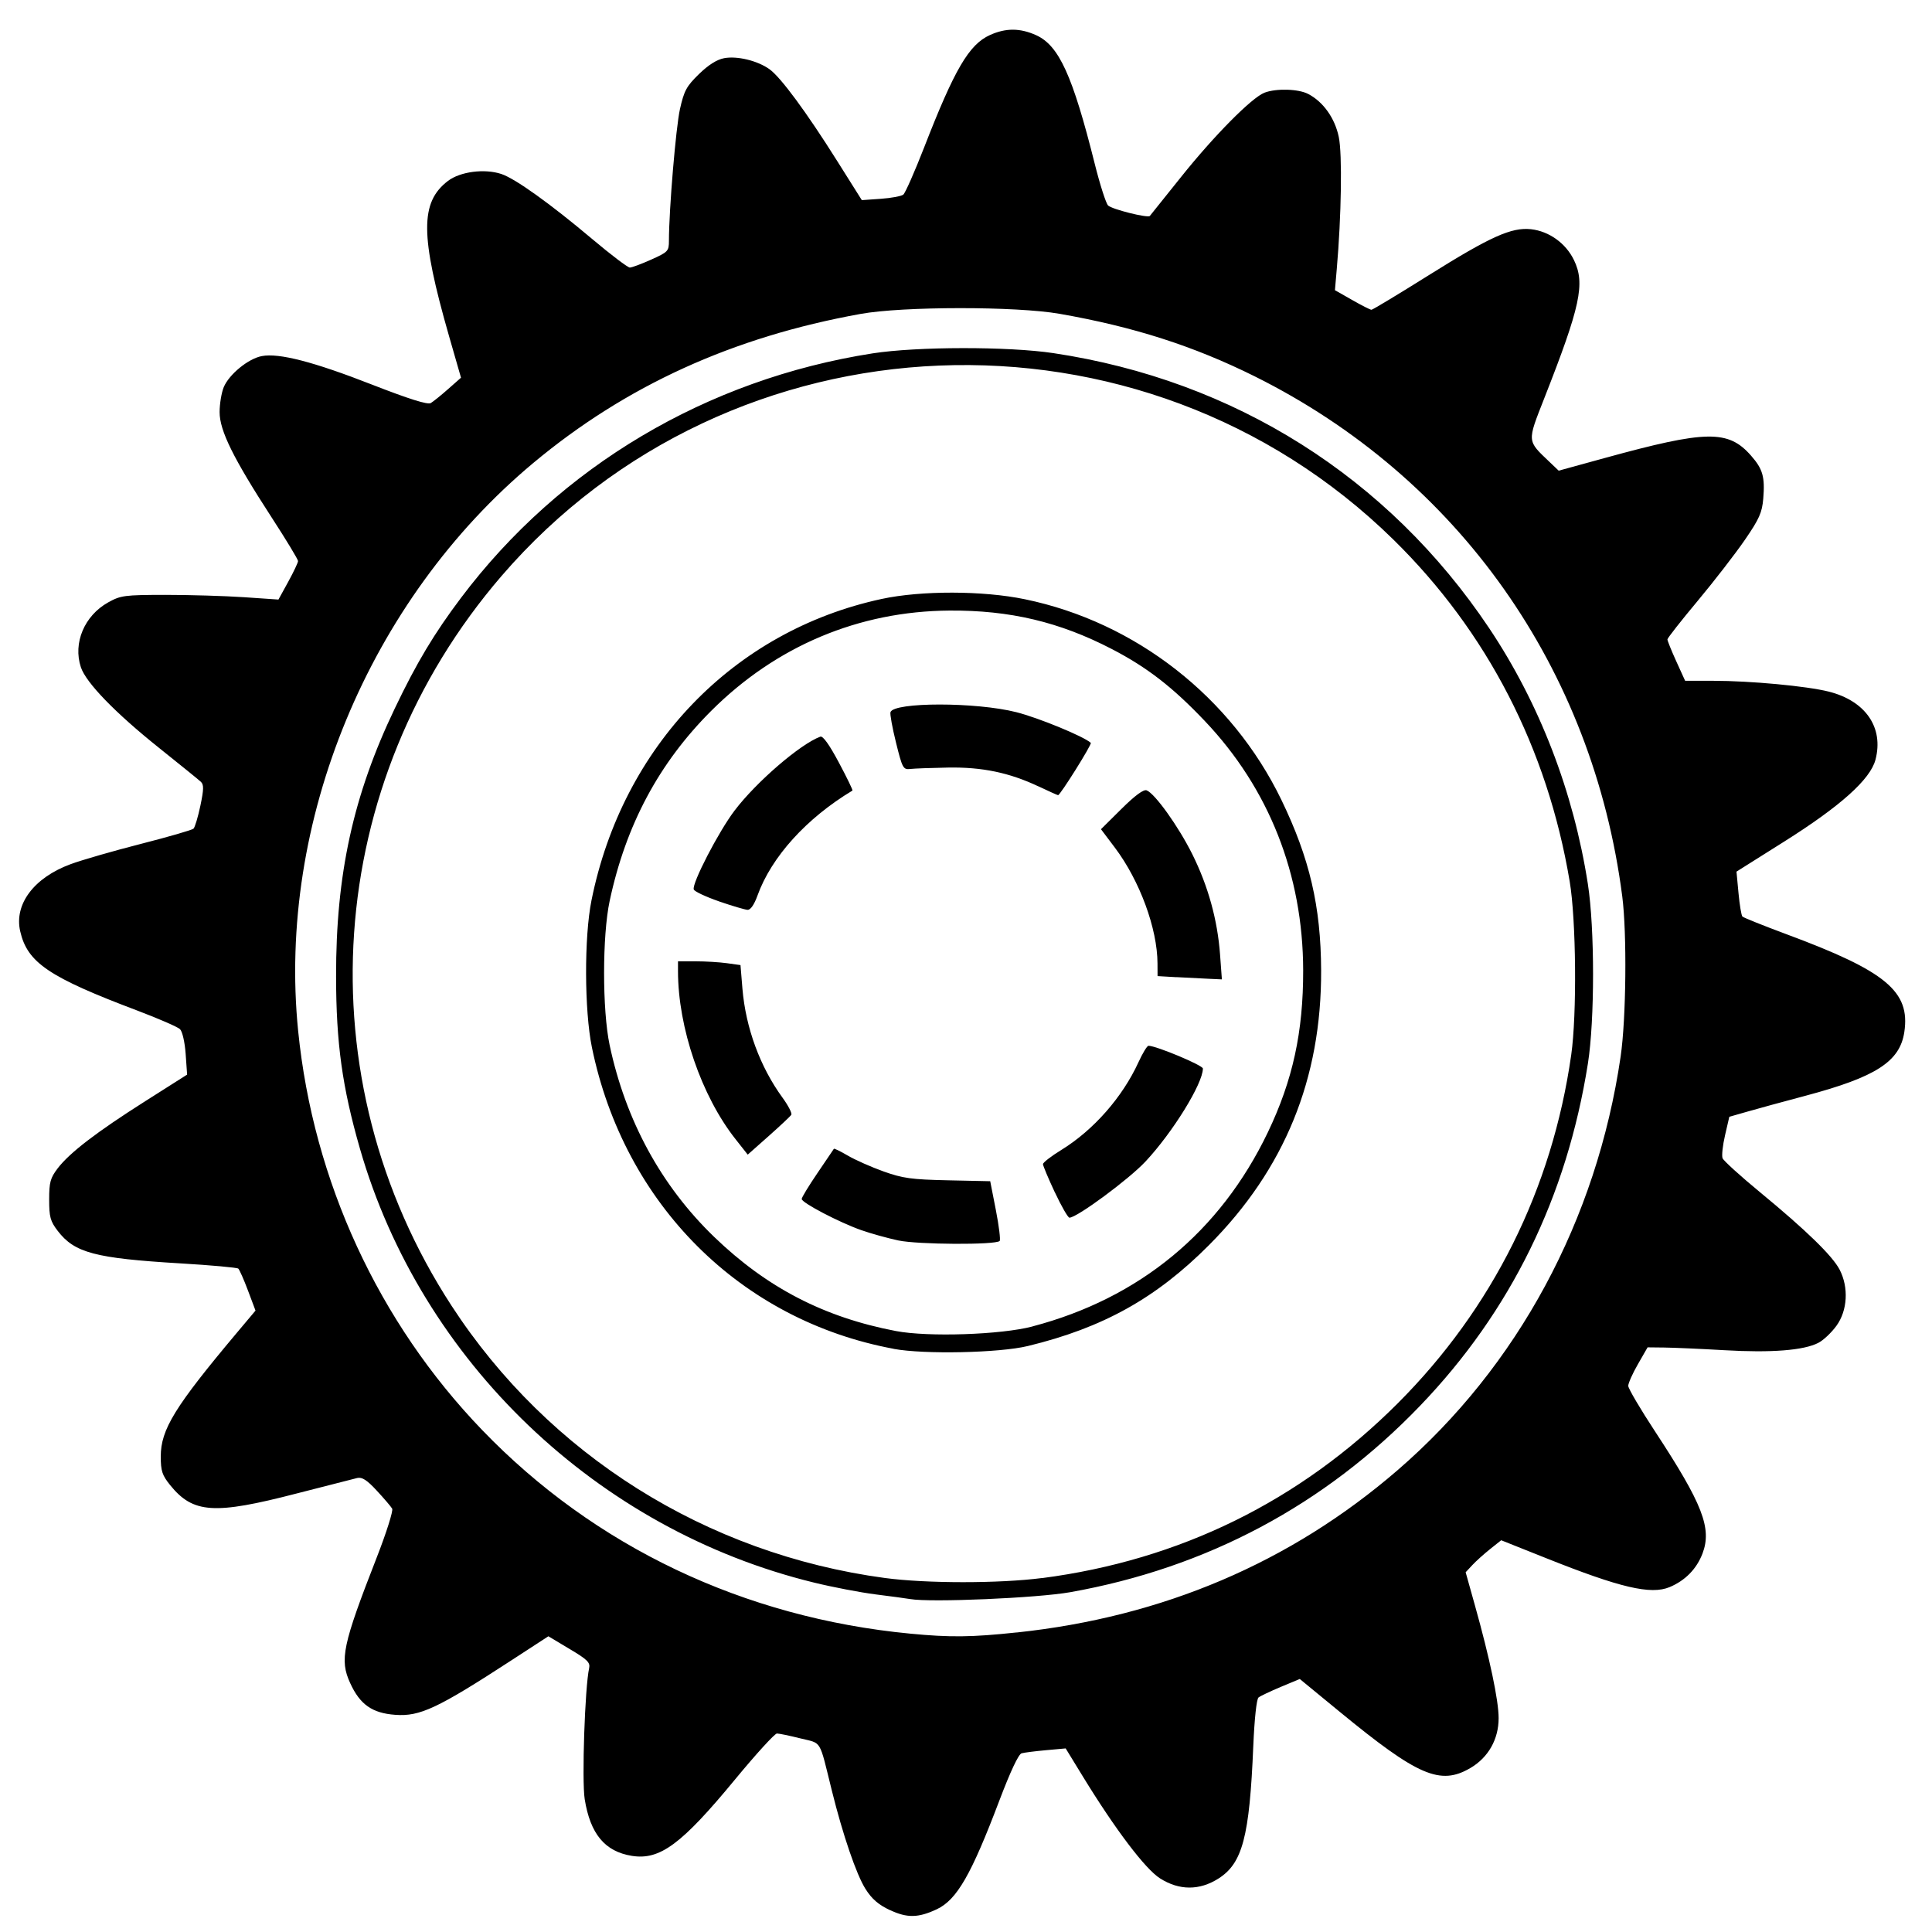 <?xml version="1.0" encoding="UTF-8" standalone="no"?>
<!-- Created with Inkscape (http://www.inkscape.org/) -->

<svg
   width="120"
   height="120"
   viewBox="0 0 31.75 31.75"
   version="1.1"
   id="svg7932"
   inkscape:version="1.2.2 (b0a8486541, 2022-12-01)"
   sodipodi:docname="main-drawing.svg"
   xml:space="preserve"
   inkscape:export-filename="black/car-cog.svg"
   inkscape:export-xdpi="96"
   inkscape:export-ydpi="96"
   xmlns:inkscape="http://www.inkscape.org/namespaces/inkscape"
   xmlns:sodipodi="http://sodipodi.sourceforge.net/DTD/sodipodi-0.dtd"
   xmlns="http://www.w3.org/2000/svg"
   xmlns:svg="http://www.w3.org/2000/svg"><sodipodi:namedview
     id="namedview7934"
     pagecolor="#ffffff"
     bordercolor="#000000"
     borderopacity="0.25"
     inkscape:showpageshadow="2"
     inkscape:pageopacity="0.0"
     inkscape:pagecheckerboard="0"
     inkscape:deskcolor="#d1d1d1"
     inkscape:document-units="mm"
     showgrid="false"
     inkscape:zoom="1.4088798"
     inkscape:cx="100.78929"
     inkscape:cy="42.587025"
     inkscape:window-width="1920"
     inkscape:window-height="1016"
     inkscape:window-x="0"
     inkscape:window-y="0"
     inkscape:window-maximized="1"
     inkscape:current-layer="layer1" /><defs
     id="defs7929"><linearGradient
       id="linearGradient121619"
       inkscape:swatch="solid"><stop
         style="stop-color:#886e0f;stop-opacity:1;"
         offset="0"
         id="stop121617" /></linearGradient></defs><g
     inkscape:label="Layer 1"
     inkscape:groupmode="layer"
     id="layer1"><path
       style="fill:#000000;stroke-width:0.05"
       d="m 14.626,31.391 c -0.19,-0.089 -0.299,-0.184 -0.403,-0.349 -0.149,-0.235 -0.372,-0.887 -0.552,-1.613 -0.214,-0.863 -0.158,-0.771 -0.518,-0.861 -0.176,-0.044 -0.349,-0.08 -0.385,-0.08 -0.036,0 -0.344,0.338 -0.684,0.75 -0.883,1.071 -1.239,1.334 -1.699,1.261 -0.444,-0.071 -0.684,-0.359 -0.776,-0.931 -0.049,-0.306 0.003,-1.841 0.073,-2.155 0.02,-0.092 -0.031,-0.142 -0.323,-0.315 L 9.012,26.89 8.405,27.285 C 7.191,28.075 6.901,28.211 6.496,28.181 6.118,28.154 5.915,28.012 5.755,27.66 5.578,27.275 5.629,27.035 6.192,25.593 6.351,25.186 6.464,24.826 6.445,24.793 6.425,24.759 6.312,24.626 6.193,24.498 6.032,24.323 5.951,24.271 5.871,24.289 5.813,24.303 5.366,24.417 4.877,24.543 3.52,24.895 3.173,24.872 2.796,24.406 2.665,24.243 2.642,24.175 2.642,23.935 c 0,-0.443 0.23,-0.817 1.251,-2.033 L 4.199,21.538 4.075,21.208 C 4.007,21.027 3.935,20.865 3.916,20.848 3.897,20.831 3.469,20.792 2.964,20.762 1.56,20.678 1.224,20.589 0.947,20.226 0.827,20.069 0.808,19.999 0.808,19.714 c 0,-0.286 0.019,-0.354 0.14,-0.514 C 1.145,18.943 1.587,18.604 2.388,18.096 L 3.075,17.66 3.051,17.319 C 3.037,17.125 2.997,16.951 2.958,16.913 2.921,16.877 2.611,16.742 2.271,16.613 0.803,16.059 0.45,15.821 0.332,15.304 0.23,14.86 0.558,14.424 1.159,14.202 c 0.189,-0.07 0.711,-0.22 1.161,-0.335 0.45,-0.115 0.837,-0.227 0.86,-0.249 0.023,-0.022 0.074,-0.192 0.113,-0.377 0.057,-0.272 0.058,-0.347 0.007,-0.394 C 3.266,12.815 2.958,12.566 2.618,12.294 1.893,11.715 1.413,11.219 1.329,10.965 1.197,10.567 1.387,10.118 1.777,9.9 1.984,9.785 2.044,9.777 2.717,9.776 3.112,9.776 3.692,9.793 4.006,9.814 L 4.576,9.853 4.737,9.56 c 0.088,-0.161 0.161,-0.314 0.161,-0.34 0,-0.026 -0.194,-0.347 -0.431,-0.712 C 3.835,7.534 3.609,7.078 3.609,6.773 c 0,-0.136 0.031,-0.321 0.068,-0.411 C 3.766,6.151 4.08,5.894 4.302,5.852 4.583,5.798 5.153,5.945 6.112,6.32 6.722,6.558 7.028,6.654 7.079,6.624 7.119,6.6 7.248,6.497 7.364,6.394 L 7.576,6.207 7.379,5.522 C 6.905,3.868 6.901,3.325 7.362,2.973 7.563,2.82 7.962,2.768 8.238,2.859 c 0.229,0.076 0.798,0.483 1.499,1.073 0.304,0.256 0.58,0.465 0.613,0.465 0.034,0 0.192,-0.059 0.352,-0.131 0.277,-0.124 0.291,-0.139 0.291,-0.31 7.5e-4,-0.513 0.114,-1.859 0.181,-2.162 0.068,-0.303 0.107,-0.376 0.312,-0.576 0.155,-0.151 0.296,-0.24 0.415,-0.262 0.215,-0.04 0.547,0.041 0.744,0.181 0.185,0.132 0.607,0.704 1.112,1.507 L 14.163,3.289 14.475,3.267 c 0.171,-0.012 0.338,-0.043 0.37,-0.069 0.032,-0.026 0.186,-0.375 0.342,-0.775 0.5,-1.286 0.737,-1.691 1.081,-1.847 0.261,-0.118 0.496,-0.117 0.761,0.003 0.374,0.17 0.598,0.662 0.961,2.11 0.086,0.344 0.185,0.653 0.22,0.688 0.062,0.062 0.652,0.21 0.686,0.172 0.009,-0.011 0.24,-0.298 0.512,-0.639 0.543,-0.68 1.164,-1.307 1.373,-1.387 0.192,-0.073 0.556,-0.063 0.717,0.021 0.247,0.128 0.438,0.396 0.503,0.706 0.059,0.28 0.043,1.3 -0.033,2.172 l -0.03,0.347 0.283,0.161 c 0.155,0.089 0.298,0.161 0.317,0.161 0.019,0 0.442,-0.255 0.94,-0.567 1.015,-0.636 1.362,-0.792 1.682,-0.757 0.297,0.033 0.572,0.23 0.706,0.507 0.187,0.386 0.107,0.758 -0.489,2.274 -0.282,0.719 -0.285,0.689 0.086,1.042 l 0.152,0.145 0.757,-0.208 c 1.673,-0.46 2.03,-0.466 2.405,-0.038 0.193,0.22 0.229,0.349 0.2,0.704 -0.019,0.23 -0.065,0.334 -0.302,0.679 -0.154,0.224 -0.503,0.676 -0.776,1.003 -0.273,0.327 -0.497,0.612 -0.497,0.633 -1.49e-4,0.021 0.065,0.183 0.145,0.359 l 0.146,0.321 0.462,1.5e-4 c 0.614,2.43e-4 1.531,0.086 1.896,0.177 0.607,0.152 0.909,0.591 0.77,1.12 -0.085,0.324 -0.575,0.763 -1.506,1.349 l -0.778,0.49 0.033,0.352 c 0.018,0.194 0.047,0.367 0.064,0.386 0.017,0.018 0.344,0.149 0.725,0.291 1.636,0.607 2.036,0.939 1.936,1.608 -0.073,0.484 -0.464,0.737 -1.619,1.045 -0.365,0.097 -0.797,0.215 -0.96,0.262 l -0.297,0.085 -0.07,0.303 c -0.039,0.167 -0.057,0.337 -0.041,0.378 0.016,0.041 0.292,0.292 0.615,0.558 0.763,0.629 1.19,1.045 1.309,1.273 0.151,0.292 0.13,0.671 -0.052,0.922 -0.081,0.112 -0.215,0.239 -0.298,0.281 -0.239,0.124 -0.773,0.166 -1.542,0.121 -0.393,-0.023 -0.838,-0.042 -0.989,-0.044 l -0.275,-0.003 -0.159,0.277 c -0.088,0.152 -0.159,0.313 -0.159,0.356 0,0.043 0.199,0.381 0.442,0.751 0.781,1.19 0.936,1.59 0.778,2.005 -0.097,0.253 -0.283,0.443 -0.54,0.551 -0.309,0.129 -0.811,0.011 -2.033,-0.477 l -0.735,-0.293 -0.182,0.145 c -0.1,0.08 -0.232,0.198 -0.292,0.263 l -0.11,0.118 0.152,0.543 c 0.244,0.87 0.39,1.564 0.39,1.853 5.61e-4,0.348 -0.169,0.648 -0.464,0.821 -0.495,0.29 -0.861,0.133 -2.149,-0.925 l -0.655,-0.538 -0.312,0.13 c -0.171,0.072 -0.336,0.15 -0.366,0.174 -0.032,0.026 -0.067,0.351 -0.086,0.8 -0.062,1.49 -0.177,1.925 -0.573,2.176 -0.312,0.198 -0.643,0.197 -0.959,-0.003 -0.244,-0.155 -0.736,-0.805 -1.27,-1.677 l -0.281,-0.459 -0.322,0.029 c -0.177,0.016 -0.358,0.039 -0.402,0.051 -0.051,0.014 -0.184,0.298 -0.366,0.777 -0.462,1.22 -0.698,1.63 -1.028,1.786 -0.304,0.143 -0.488,0.146 -0.768,0.014 z m 2.082,-4.563 c 2.403,-0.255 4.5,-1.149 6.257,-2.665 1.977,-1.707 3.275,-4.113 3.668,-6.799 0.091,-0.623 0.105,-2.023 0.027,-2.631 C 26.176,10.979 23.962,7.848 20.618,6.184 19.615,5.686 18.634,5.371 17.413,5.157 16.702,5.032 14.836,5.033 14.142,5.159 12.041,5.538 10.286,6.338 8.762,7.61 6.061,9.865 4.553,13.51 4.9,16.945 c 0.249,2.466 1.319,4.786 3.026,6.558 1.845,1.916 4.3,3.083 7.034,3.344 0.654,0.063 1.011,0.059 1.748,-0.02 z m -1.748,-0.549 c -0.068,-0.012 -0.325,-0.046 -0.57,-0.077 -0.245,-0.031 -0.703,-0.118 -1.016,-0.195 C 9.814,25.138 6.921,22.372 5.915,18.876 5.624,17.865 5.524,17.143 5.523,16.046 5.52,14.368 5.805,13.068 6.489,11.64 6.847,10.891 7.134,10.412 7.576,9.825 9.202,7.665 11.616,6.232 14.342,5.807 15.069,5.694 16.568,5.692 17.31,5.803 c 2.976,0.446 5.501,2.039 7.161,4.518 0.827,1.235 1.388,2.689 1.624,4.209 0.113,0.73 0.113,2.232 3.75e-4,2.947 -0.347,2.193 -1.267,4.072 -2.755,5.622 -1.568,1.634 -3.509,2.668 -5.754,3.067 -0.542,0.096 -2.287,0.171 -2.627,0.113 z m 2.166,-0.345 c 2.262,-0.294 4.236,-1.264 5.842,-2.87 1.561,-1.561 2.539,-3.525 2.853,-5.728 0.095,-0.664 0.081,-2.22 -0.025,-2.85 C 25.43,12.3 24.438,10.378 22.899,8.868 18.768,4.816 12.006,5.093 8.24,9.468 5.314,12.868 4.983,17.714 7.421,21.459 c 1.595,2.45 4.186,4.078 7.118,4.473 0.684,0.092 1.883,0.092 2.587,8.65e-4 z M 14.687,22.166 C 12.167,21.698 10.256,19.789 9.727,17.211 9.603,16.606 9.599,15.399 9.72,14.798 10.229,12.265 12.056,10.367 14.489,9.843 c 0.649,-0.14 1.667,-0.138 2.354,0.005 1.821,0.376 3.398,1.61 4.214,3.295 0.465,0.961 0.65,1.752 0.654,2.804 0.007,1.779 -0.6,3.267 -1.843,4.515 -0.868,0.872 -1.743,1.359 -2.976,1.658 -0.468,0.114 -1.705,0.14 -2.206,0.047 z m 2.28,-0.368 c 1.759,-0.462 3.086,-1.557 3.869,-3.191 0.409,-0.855 0.582,-1.648 0.58,-2.661 -0.003,-1.571 -0.562,-2.988 -1.618,-4.099 -0.528,-0.556 -0.947,-0.88 -1.525,-1.18 -0.859,-0.446 -1.676,-0.64 -2.669,-0.633 -1.49,0.01 -2.849,0.582 -3.917,1.649 -0.859,0.858 -1.402,1.875 -1.668,3.123 -0.122,0.573 -0.122,1.792 -5.62e-4,2.368 0.263,1.24 0.848,2.314 1.719,3.154 0.864,0.833 1.806,1.321 2.986,1.546 0.529,0.101 1.727,0.061 2.244,-0.075 z m -2.206,-1.413 c -0.177,-0.038 -0.451,-0.114 -0.607,-0.169 -0.361,-0.127 -0.979,-0.45 -0.979,-0.512 0,-0.026 0.117,-0.218 0.26,-0.428 0.143,-0.209 0.264,-0.388 0.269,-0.397 0.005,-0.009 0.108,0.041 0.229,0.112 0.121,0.071 0.385,0.188 0.586,0.26 0.317,0.113 0.459,0.133 1.06,0.146 l 0.694,0.015 0.093,0.475 c 0.051,0.262 0.079,0.49 0.062,0.507 -0.067,0.067 -1.345,0.06 -1.667,-0.009 z m 2.574,-0.79 c -0.107,-0.229 -0.195,-0.438 -0.195,-0.464 0,-0.026 0.136,-0.132 0.303,-0.234 0.529,-0.326 1.003,-0.866 1.266,-1.44 0.068,-0.149 0.142,-0.271 0.165,-0.271 0.127,0 0.894,0.321 0.894,0.374 0,0.247 -0.495,1.049 -0.944,1.529 -0.274,0.293 -1.126,0.922 -1.249,0.922 -0.024,0 -0.132,-0.187 -0.239,-0.416 z m -5.248,-0.875 c -0.56,-0.709 -0.945,-1.832 -0.945,-2.76 v -0.162 h 0.29 c 0.16,0 0.391,0.014 0.514,0.031 l 0.223,0.031 0.032,0.389 c 0.054,0.643 0.29,1.285 0.66,1.792 0.094,0.129 0.158,0.255 0.143,0.279 -0.015,0.025 -0.183,0.182 -0.372,0.35 l -0.344,0.305 z m 7.246,-2.661 -0.31,-0.018 -9.53e-4,-0.208 c -0.002,-0.573 -0.292,-1.36 -0.699,-1.901 l -0.23,-0.305 0.337,-0.334 c 0.222,-0.22 0.363,-0.324 0.413,-0.305 0.137,0.052 0.525,0.596 0.751,1.05 0.261,0.525 0.414,1.08 0.456,1.648 l 0.03,0.409 -0.218,-0.01 c -0.12,-0.005 -0.357,-0.017 -0.528,-0.027 z m -7.519,-1.247 c -0.216,-0.075 -0.402,-0.162 -0.413,-0.195 -0.033,-0.098 0.408,-0.951 0.672,-1.298 0.356,-0.469 1.079,-1.092 1.408,-1.213 0.043,-0.016 0.149,0.133 0.305,0.426 0.132,0.247 0.232,0.454 0.223,0.46 -0.757,0.455 -1.333,1.092 -1.561,1.726 -0.054,0.15 -0.114,0.237 -0.163,0.234 -0.042,-0.002 -0.254,-0.065 -0.47,-0.139 z m 5.251,-1.889 c -0.479,-0.226 -0.926,-0.319 -1.487,-0.309 -0.273,0.005 -0.551,0.015 -0.619,0.023 -0.116,0.013 -0.13,-0.011 -0.234,-0.432 -0.061,-0.245 -0.102,-0.471 -0.091,-0.502 0.058,-0.167 1.408,-0.167 2.068,7.3e-4 0.367,0.093 1.107,0.398 1.224,0.504 0.023,0.021 -0.506,0.865 -0.538,0.86 -0.014,-0.002 -0.159,-0.068 -0.322,-0.145 z"
       id="path140274" /></g></svg>
